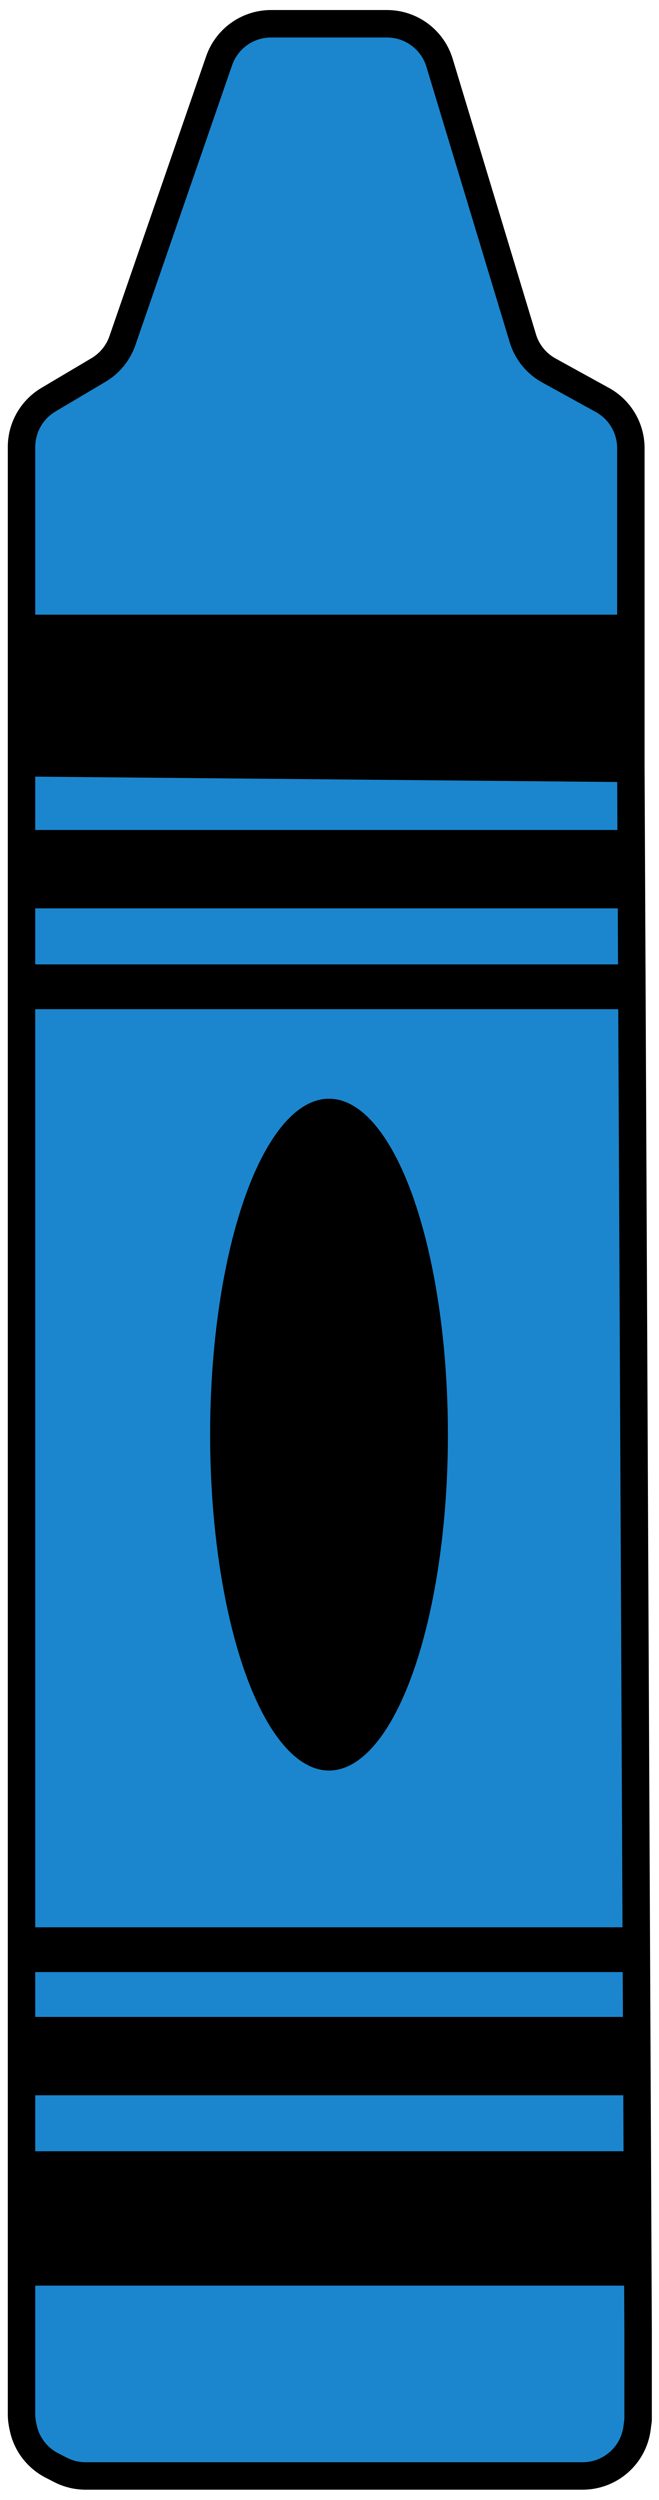 <svg width="48" height="182" viewBox="0 0 48 182" fill="none" xmlns="http://www.w3.org/2000/svg">
<path d="M8.916 24.8L15.96 4.424C16.517 2.812 18.035 1.73 19.74 1.73H28.187C29.95 1.73 31.505 2.885 32.016 4.572L38.082 24.626C38.384 25.625 39.065 26.467 39.98 26.971L43.881 29.12C45.157 29.824 45.95 31.166 45.95 32.623V39.635V45.748V55.938L46.478 169.65V176.171L46.402 176.761C46.144 178.755 44.446 180.247 42.435 180.247H42.252H6.235C5.599 180.247 4.972 180.095 4.406 179.804L3.778 179.481C2.714 178.934 1.95 177.939 1.697 176.769L1.659 176.589C1.599 176.311 1.568 176.028 1.568 175.744V168.427V55.53V45.748V32.538C1.568 31.126 2.313 29.819 3.527 29.098L7.177 26.933C7.99 26.45 8.607 25.694 8.916 24.8Z" fill="#1B86CE"/>
<path d="M1.568 45.748V32.538C1.568 31.126 2.313 29.819 3.527 29.098L7.177 26.933C7.99 26.45 8.607 25.694 8.916 24.8L15.96 4.424C16.517 2.812 18.035 1.73 19.74 1.73H28.187C29.95 1.73 31.505 2.885 32.016 4.572L38.082 24.626C38.384 25.625 39.065 26.467 39.98 26.971L43.881 29.12C45.157 29.824 45.95 31.166 45.95 32.623V39.635V45.748M1.568 45.748H45.95M1.568 45.748V55.53M45.95 45.748V55.938M45.95 55.938L46.478 169.65V176.171L46.402 176.761C46.144 178.755 44.446 180.247 42.435 180.247H42.252H6.235C5.599 180.247 4.972 180.095 4.406 179.804L3.778 179.481C2.714 178.934 1.95 177.939 1.697 176.769L1.659 176.589C1.599 176.311 1.568 176.028 1.568 175.744V168.427V55.53M45.95 55.938L1.568 55.53" stroke="black" stroke-width="2"/>
<rect x="1.568" y="45.746" width="44.382" height="9.782" fill="black"/>
<rect x="1.568" y="156.609" width="45.438" height="9.782" fill="black"/>
<rect x="1.568" y="146.828" width="44.382" height="5.706" fill="black"/>
<path d="M1.568 140.305H45.95V143.565H1.568V140.305Z" fill="black"/>
<rect x="1.568" y="60.422" width="44.382" height="5.706" fill="black"/>
<rect x="1.568" y="70.207" width="44.382" height="3.261" fill="black"/>
<ellipse cx="23.965" cy="104.439" rx="8.66" ry="24.454" fill="black"/>
</svg>
